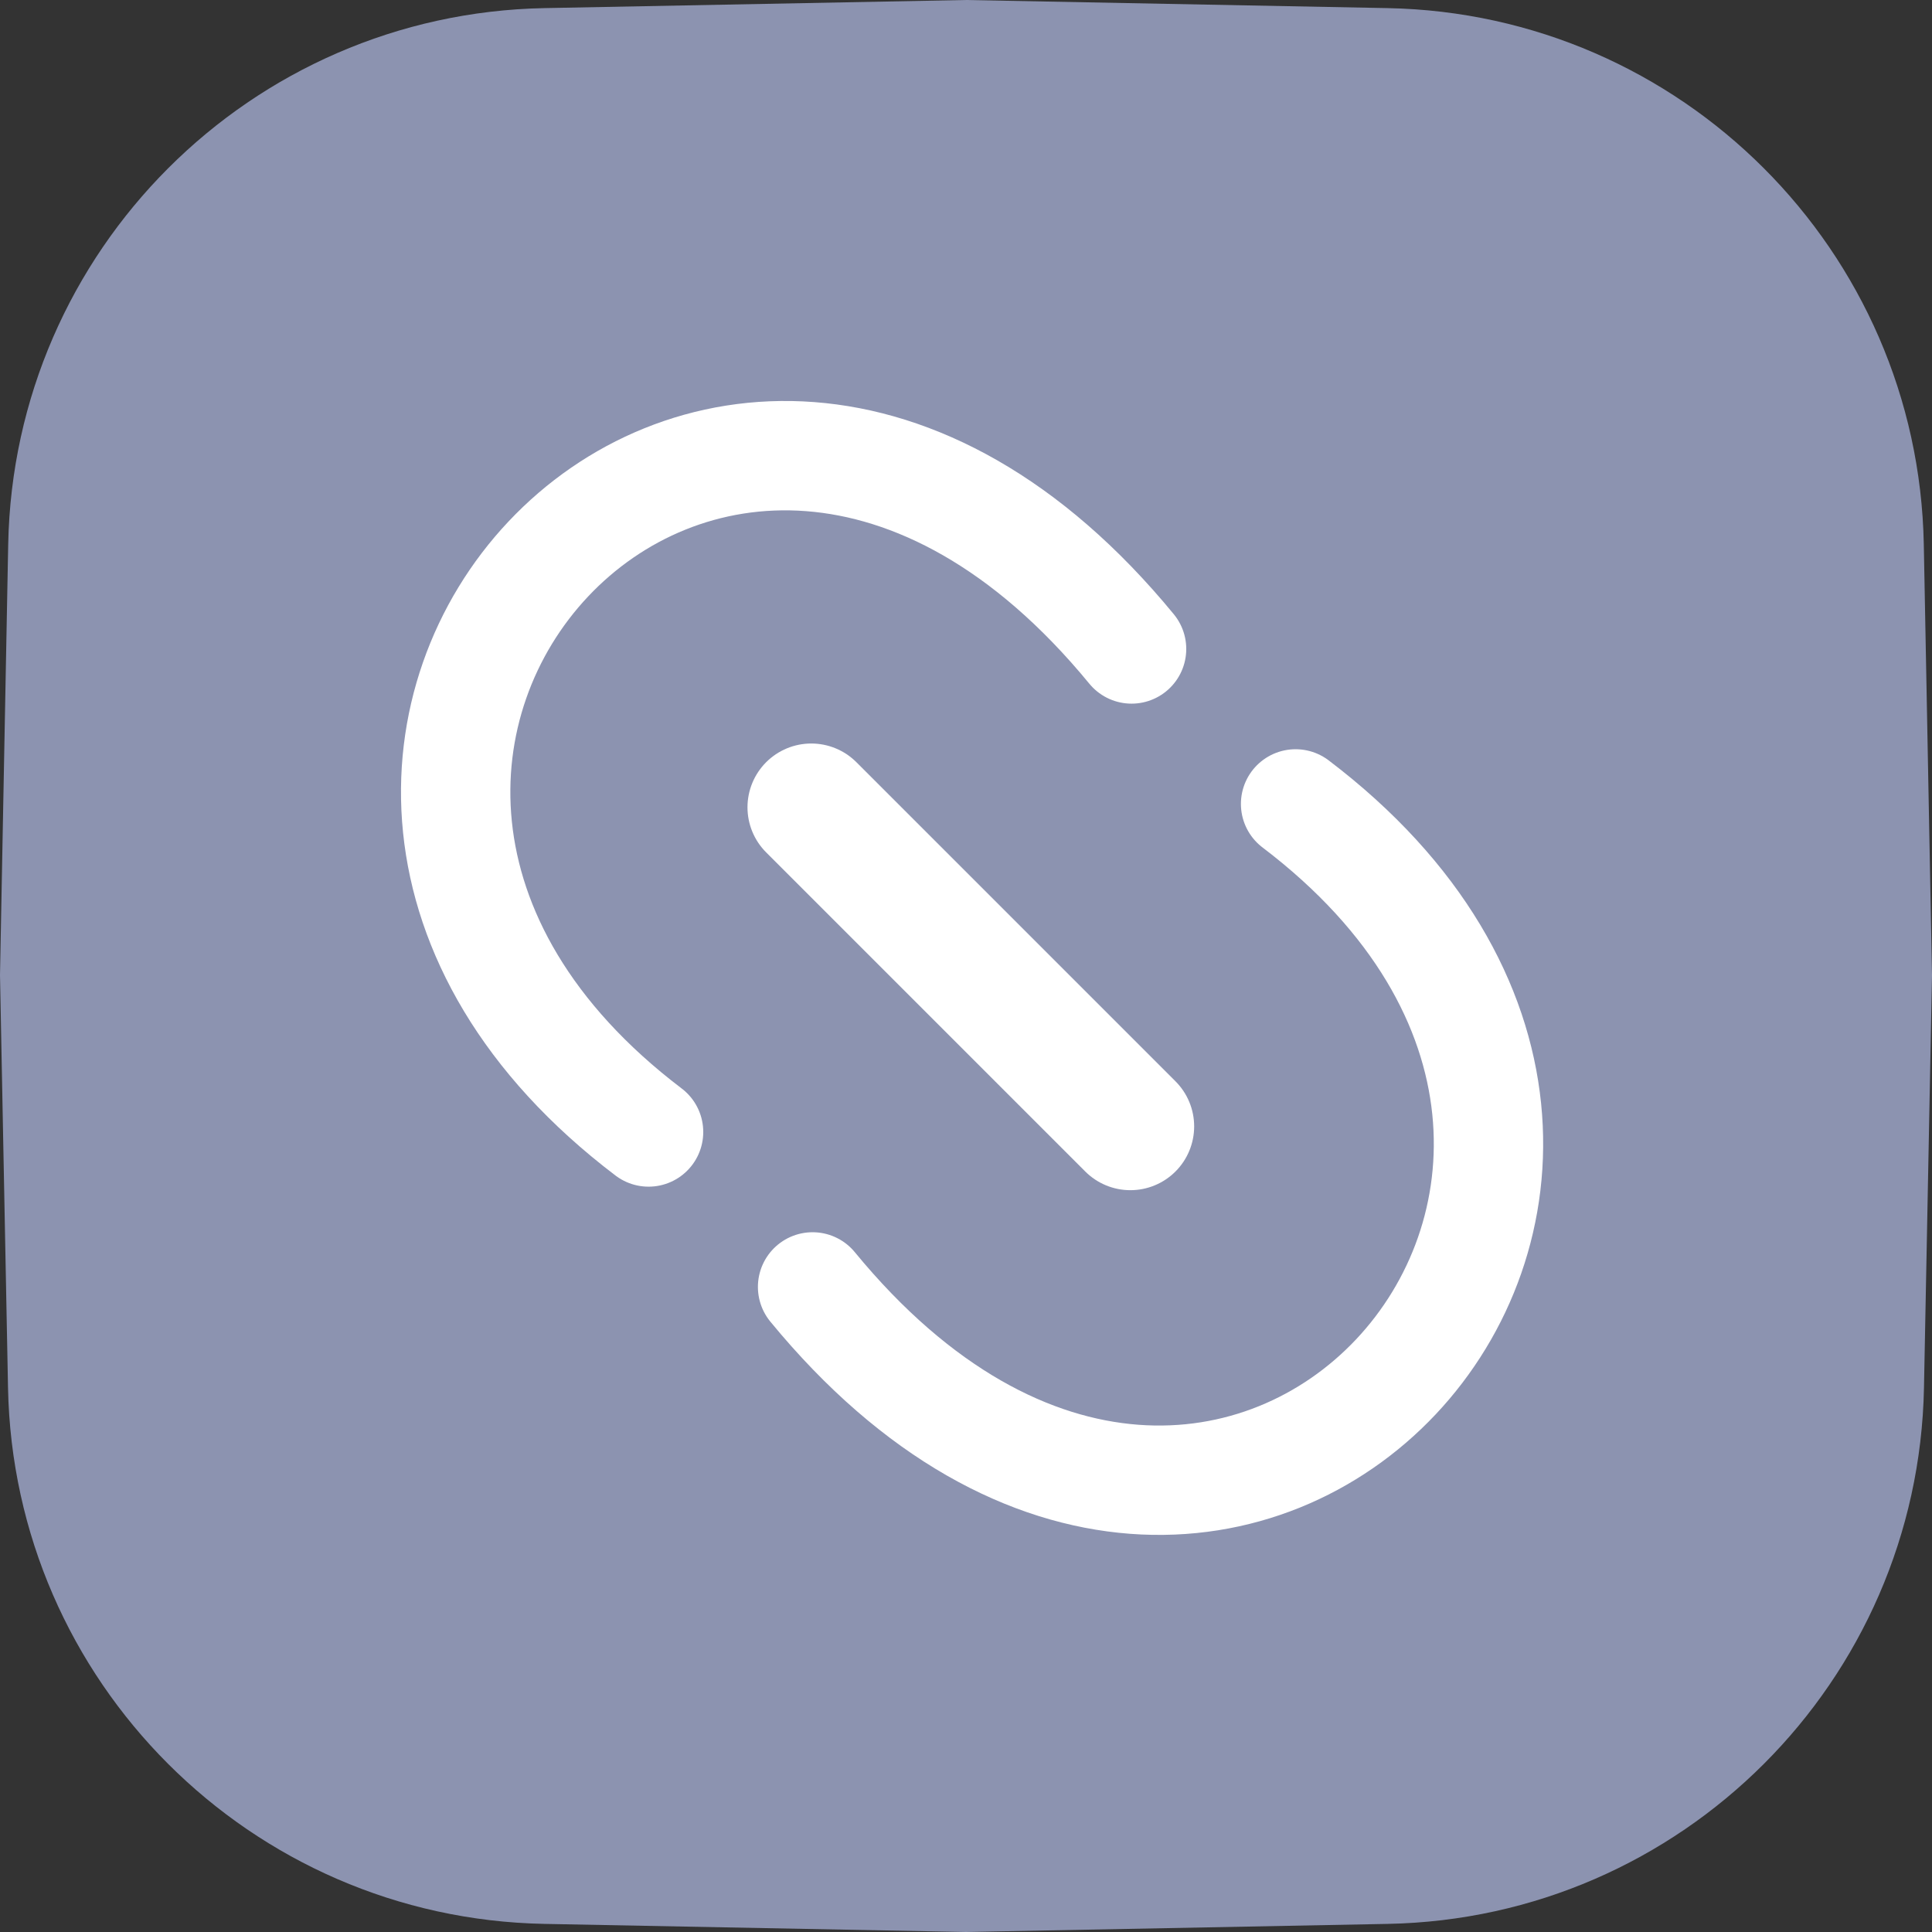 <svg width="106" height="106" viewBox="0 0 106 106" fill="none" xmlns="http://www.w3.org/2000/svg">
<rect x="0" y="0" width="106" height="106" fill="#333333" stroke="none"/>
<path d="M0.45 29.868C0.757 13.749 13.749 0.755 29.868 0.445L53 0L76.132 0.445C92.251 0.755 105.243 13.749 105.55 29.868L106 53.5L105.56 76.143C105.247 92.257 92.257 105.245 76.143 105.555L53 106L29.857 105.555C13.743 105.245 0.753 92.257 0.44 76.143L0 53.5L0.45 29.868Z" fill="#8C93B0"/>
<path d="M35.584 62.107C8.583 41.607 39.083 7.607 62.084 35.606" stroke="white" stroke-width="6" stroke-linecap="round" stroke-linejoin="round"/>
<path d="M71.083 44.107C98.084 64.607 67.584 98.607 44.583 70.607" stroke="white" stroke-width="6" stroke-linecap="round" stroke-linejoin="round"/>
<path d="M62.018 61.8L44.511 44.293" stroke="white" stroke-width="7" stroke-linecap="round"/>
</svg>
